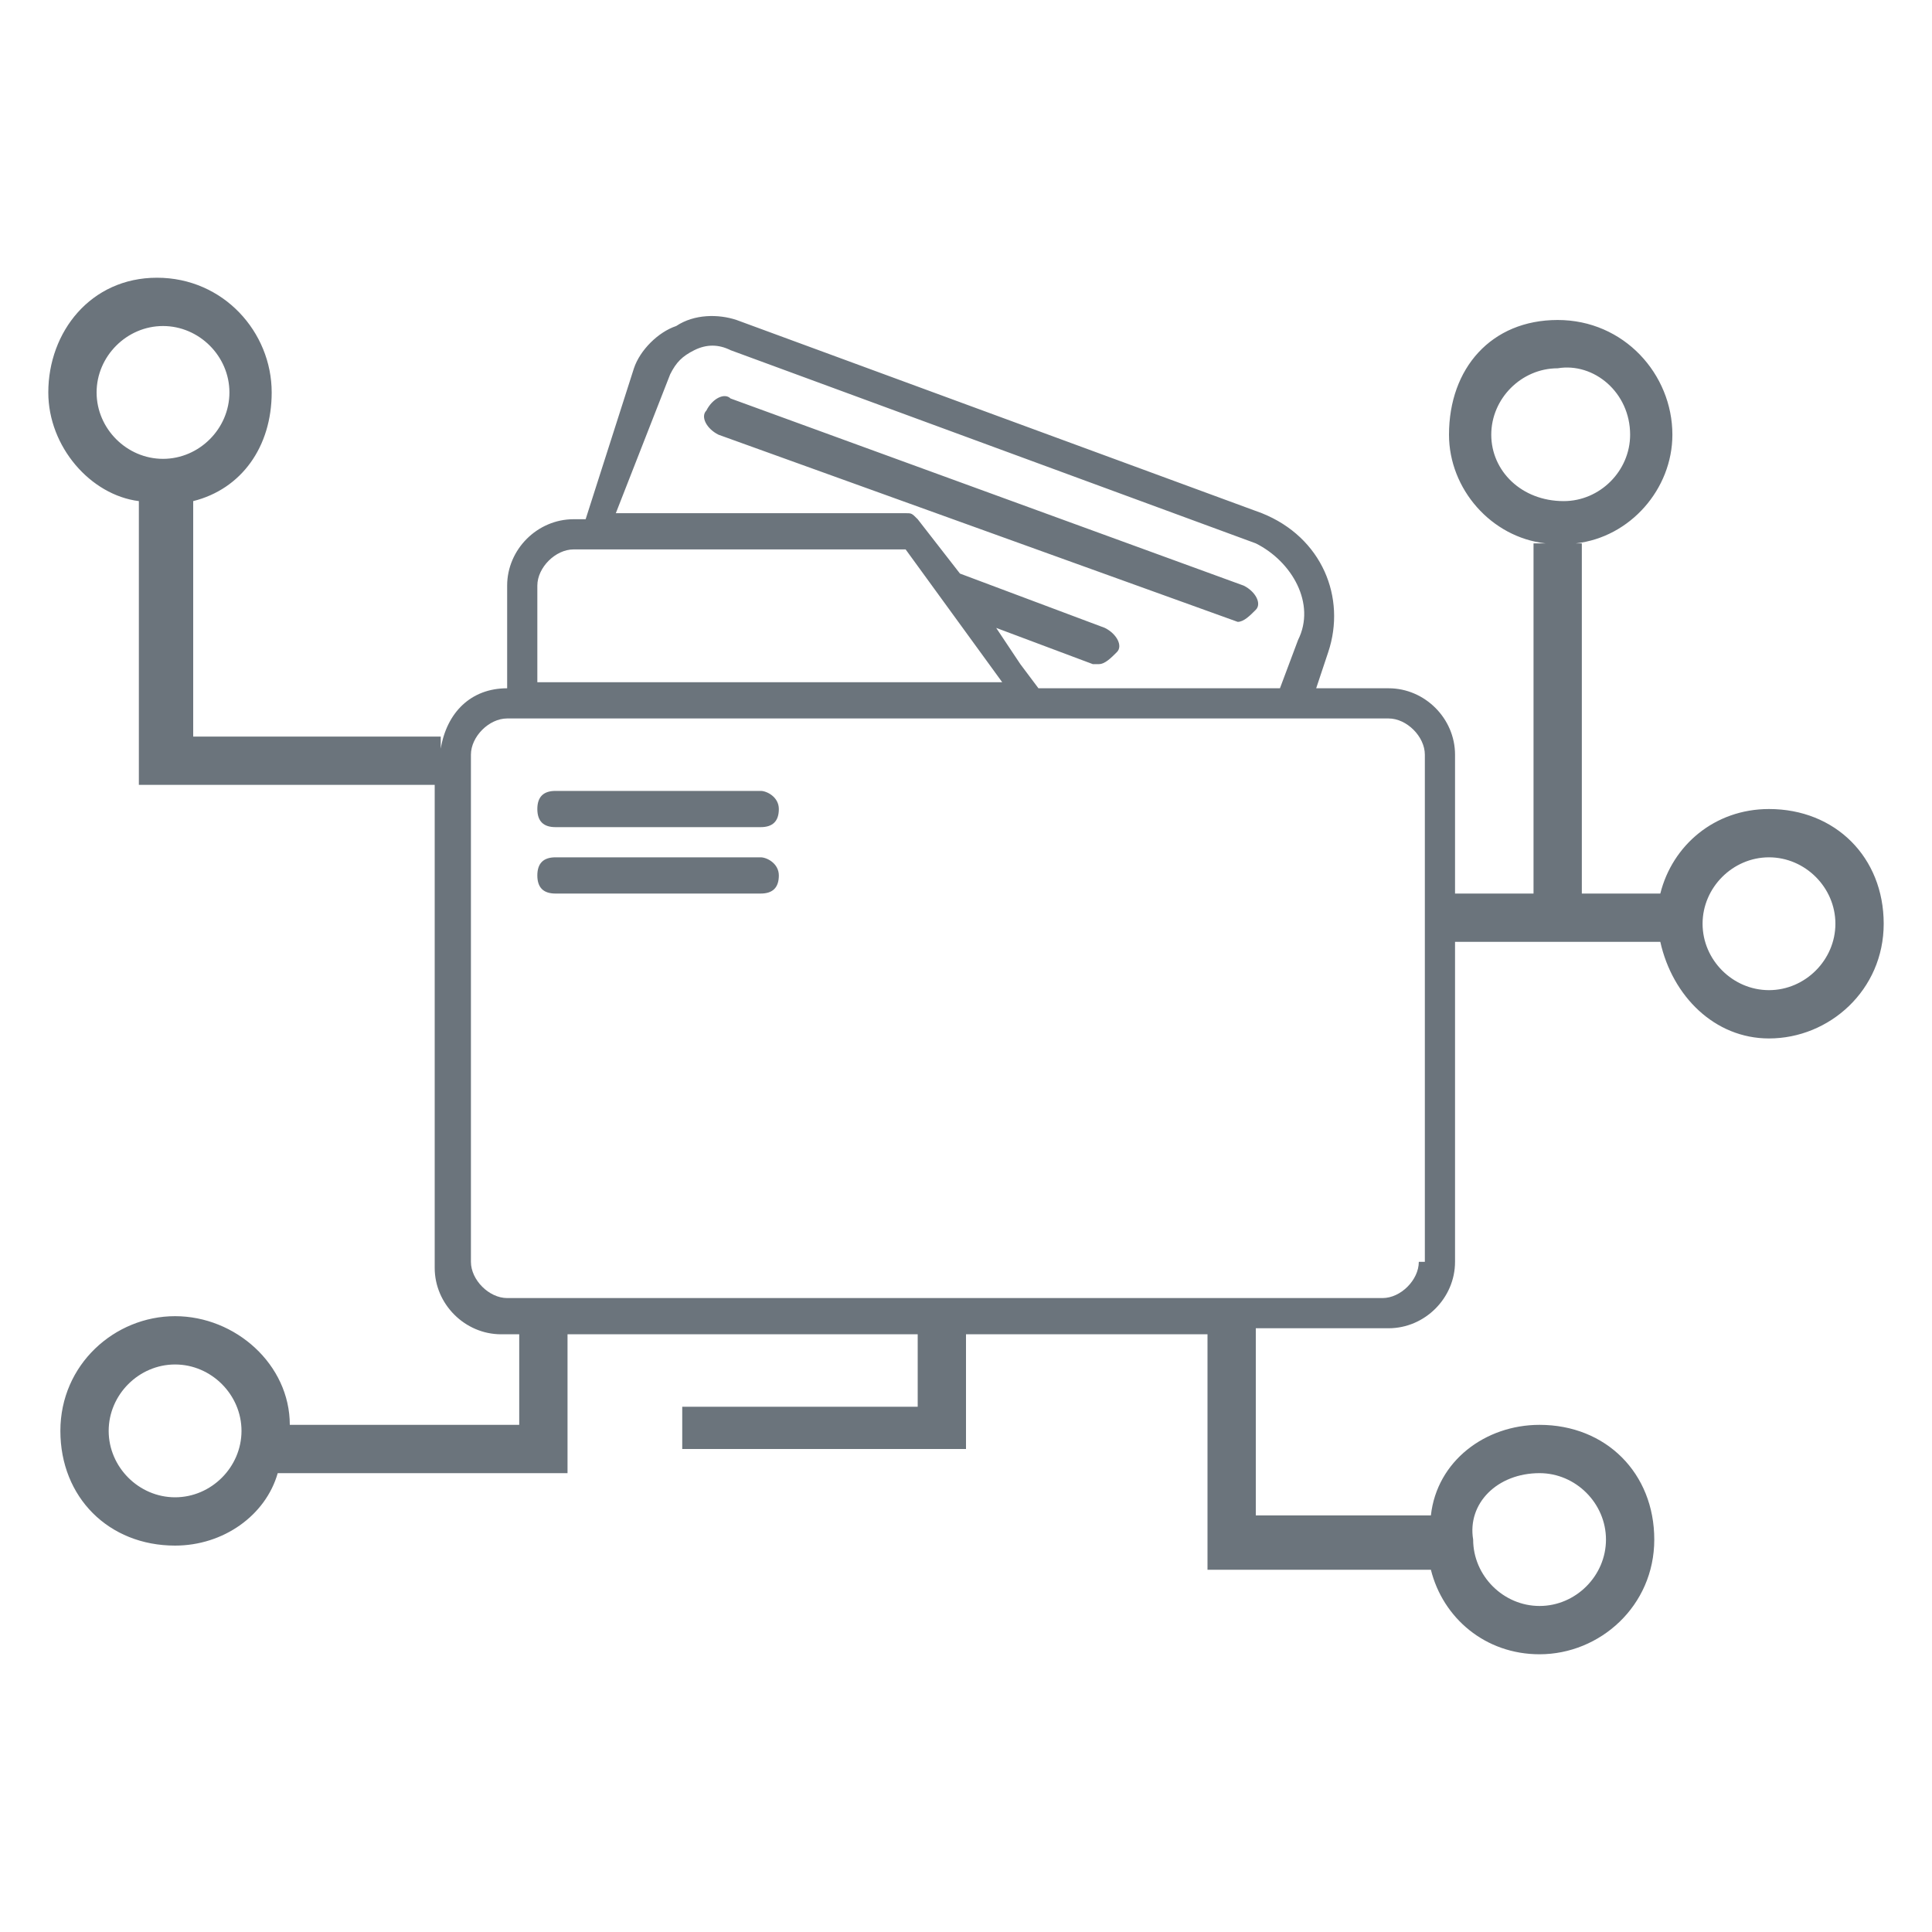 <?xml version="1.0" encoding="utf-8"?>
<!-- Generator: Adobe Illustrator 19.2.1, SVG Export Plug-In . SVG Version: 6.00 Build 0)  -->
<svg version="1.1" id="Ellipse_1_copy_2_1_" xmlns="http://www.w3.org/2000/svg" xmlns:xlink="http://www.w3.org/1999/xlink"
	 x="0px" y="0px" viewBox="0 0 32 32" style="enable-background:new 0 0 32 32;" xml:space="preserve">
<style type="text/css">
	.st0{fill-rule:evenodd;clip-rule:evenodd;fill:#6B747C;}
</style>
<g id="Ellipse_1_copy_2">
	<g>
		<path class="st0" d="M20.5,10.3c0.1,0,0.2-0.1,0.3-0.2c0.1-0.1,0-0.3-0.2-0.4l-8.5-3.1c-0.1-0.1-0.3,0-0.4,0.2
			c-0.1,0.1,0,0.3,0.2,0.4L20.5,10.3C20.4,10.3,20.4,10.3,20.5,10.3z M29.3,13.4c-0.9,0-1.6,0.6-1.8,1.4h-1.3V9h-0.1
			c0.9-0.1,1.6-0.9,1.6-1.8c0-1-0.8-1.9-1.9-1.9S24,6.1,24,7.2c0,0.9,0.7,1.7,1.6,1.8h-0.2v5.8h-1.3v-2.3c0-0.6-0.5-1.1-1.1-1.1
			h-1.2l0.2-0.6c0.3-0.9-0.1-1.9-1.1-2.3l-8.7-3.2c-0.3-0.1-0.7-0.1-1,0.1c-0.3,0.1-0.6,0.4-0.7,0.7L9.7,8.6H9.5
			c-0.6,0-1.1,0.5-1.1,1.1v1.7c-0.6,0-1,0.4-1.1,1v-0.2H3.2V8.3C4,8.1,4.5,7.4,4.5,6.5c0-1-0.8-1.9-1.9-1.9S0.8,5.5,0.8,6.5
			c0,0.9,0.7,1.7,1.5,1.8v3.8V13h4.9v8c0,0.6,0.5,1.1,1.1,1.1h0.3v1.5H4.8c0-1-0.9-1.8-1.9-1.8c-1,0-1.9,0.8-1.9,1.9
			s0.8,1.9,1.9,1.9c0.8,0,1.5-0.5,1.7-1.2h4.8v-2.3h5.8v1.2h-3.9V24H16v-1.9H20v3.1v0.7V26h3.7c0.2,0.8,0.9,1.4,1.8,1.4
			c1,0,1.9-0.8,1.9-1.9s-0.8-1.9-1.9-1.9c-0.9,0-1.7,0.6-1.8,1.5h-2.9v-3.1H23c0.6,0,1.1-0.5,1.1-1.1v-5.3h3.4
			c0.2,0.9,0.9,1.6,1.8,1.6c1,0,1.9-0.8,1.9-1.9S30.4,13.4,29.3,13.4z M1.6,6.5c0-0.6,0.5-1.1,1.1-1.1s1.1,0.5,1.1,1.1
			c0,0.6-0.5,1.1-1.1,1.1S1.6,7.1,1.6,6.5z M2.9,24.8c-0.6,0-1.1-0.5-1.1-1.1c0-0.6,0.5-1.1,1.1-1.1S4,23.1,4,23.7
			C4,24.3,3.5,24.8,2.9,24.8z M25.5,24.4c0.6,0,1.1,0.5,1.1,1.1c0,0.6-0.5,1.1-1.1,1.1c-0.6,0-1.1-0.5-1.1-1.1
			C24.3,24.9,24.8,24.4,25.5,24.4z M11.1,6.2c0.1-0.2,0.2-0.3,0.4-0.4c0.2-0.1,0.4-0.1,0.6,0L20.8,9c0.6,0.3,1,1,0.7,1.6l-0.3,0.8
			h-4L16.9,11l-0.4-0.6l1.6,0.6c0,0,0.1,0,0.1,0c0.1,0,0.2-0.1,0.3-0.2c0.1-0.1,0-0.3-0.2-0.4l-2.4-0.9l-0.7-0.9
			c-0.1-0.1-0.1-0.1-0.2-0.1H14c0,0,0,0-0.1,0h-3.7L11.1,6.2z M8.9,9.7c0-0.3,0.3-0.6,0.6-0.6h0.4h4h0.1h1l1.6,2.2H8.9V9.7z
			 M23.5,20.9c0,0.3-0.3,0.6-0.6,0.6H8.4c-0.3,0-0.6-0.3-0.6-0.6v-8.4c0-0.3,0.3-0.6,0.6-0.6h0.3h8.4h4.3H23c0.3,0,0.6,0.3,0.6,0.6
			V20.9z M24.7,7.2c0-0.6,0.5-1.1,1.1-1.1C26.4,6,27,6.5,27,7.2c0,0.6-0.5,1.1-1.1,1.1C25.2,8.3,24.7,7.8,24.7,7.2z M29.3,16.4
			c-0.6,0-1.1-0.5-1.1-1.1c0-0.6,0.5-1.1,1.1-1.1c0.6,0,1.1,0.5,1.1,1.1C30.4,15.9,29.9,16.4,29.3,16.4z M12.6,13.1H9.2
			c-0.2,0-0.3,0.1-0.3,0.3s0.1,0.3,0.3,0.3h3.4c0.2,0,0.3-0.1,0.3-0.3S12.7,13.1,12.6,13.1z M12.6,14.2H9.2c-0.2,0-0.3,0.1-0.3,0.3
			s0.1,0.3,0.3,0.3h3.4c0.2,0,0.3-0.1,0.3-0.3S12.7,14.2,12.6,14.2z"/>
	</g>
</g>
</svg>
